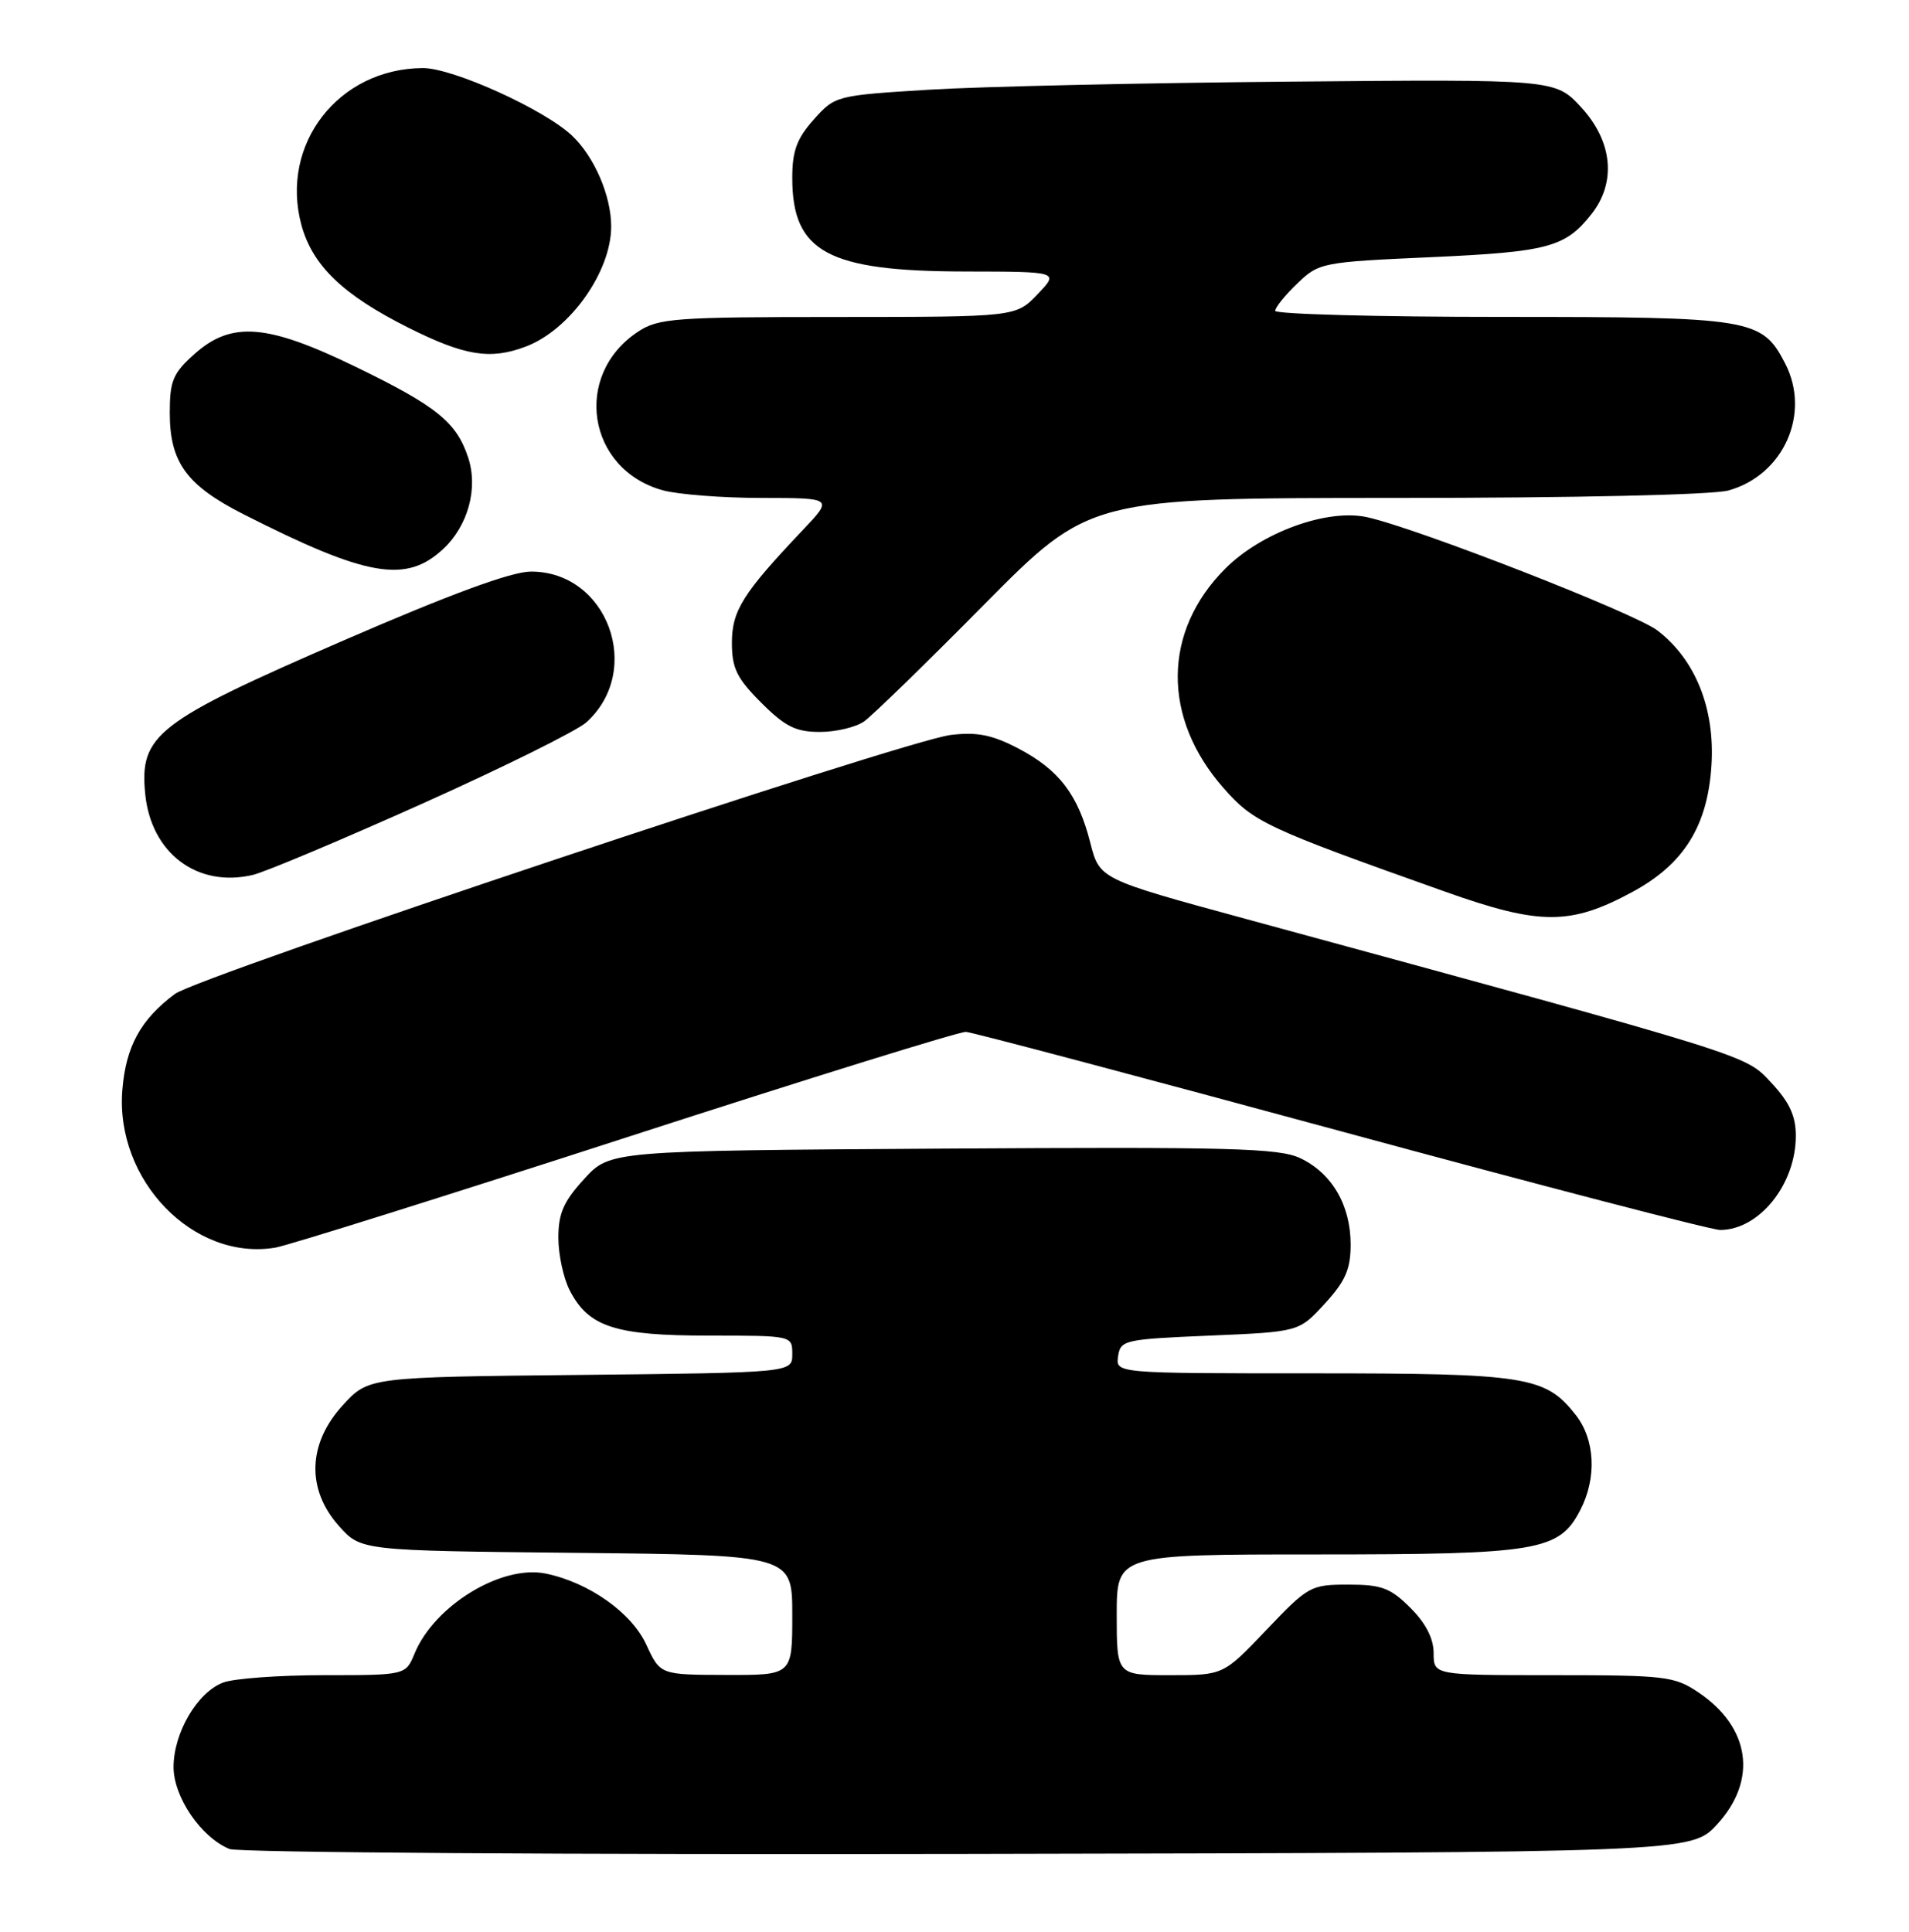 <?xml version="1.0" encoding="UTF-8" standalone="no"?>
<!DOCTYPE svg PUBLIC "-//W3C//DTD SVG 1.1//EN" "http://www.w3.org/Graphics/SVG/1.1/DTD/svg11.dtd" >
<svg xmlns="http://www.w3.org/2000/svg" xmlns:xlink="http://www.w3.org/1999/xlink" version="1.1" viewBox="0 0 253 256">
 <g >
 <path fill="currentColor"
d=" M 227.58 241.76 C 232.96 235.89 231.97 228.92 225.09 224.28 C 221.92 222.14 220.70 222.00 205.85 222.00 C 190.00 222.00 190.00 222.00 190.00 219.08 C 190.00 217.15 188.96 215.11 186.92 213.08 C 184.28 210.44 183.11 210.00 178.70 210.00 C 173.71 210.00 173.38 210.18 167.84 216.00 C 162.13 222.00 162.13 222.00 155.07 222.00 C 148.00 222.00 148.00 222.00 148.00 214.00 C 148.00 206.00 148.00 206.00 174.53 206.00 C 203.88 206.00 206.64 205.54 209.43 200.13 C 211.65 195.85 211.40 190.78 208.83 187.51 C 204.80 182.39 202.35 182.00 173.96 182.00 C 147.86 182.00 147.86 182.00 148.18 179.75 C 148.49 177.59 149.00 177.48 160.33 177.00 C 172.16 176.50 172.16 176.50 175.58 172.76 C 178.31 169.78 179.00 168.20 179.00 164.92 C 179.00 159.73 176.52 155.47 172.33 153.49 C 169.51 152.15 163.08 151.98 124.96 152.22 C 80.84 152.50 80.84 152.50 77.42 156.24 C 74.70 159.21 74.00 160.80 74.00 164.03 C 74.00 166.27 74.68 169.42 75.52 171.03 C 78.01 175.86 81.54 177.00 93.95 177.00 C 105.00 177.00 105.00 177.00 105.00 179.46 C 105.00 181.91 105.00 181.91 76.92 182.21 C 48.84 182.50 48.84 182.50 45.42 186.24 C 40.78 191.30 40.59 197.39 44.92 202.23 C 47.83 205.50 47.83 205.50 76.42 205.79 C 105.00 206.09 105.00 206.09 105.00 214.04 C 105.00 222.00 105.00 222.00 96.25 221.97 C 87.50 221.95 87.50 221.95 85.66 217.97 C 83.71 213.72 78.07 209.73 72.35 208.54 C 66.50 207.32 57.59 212.74 54.95 219.12 C 53.76 222.00 53.76 222.00 42.94 222.00 C 37.00 222.00 30.98 222.44 29.57 222.98 C 26.15 224.27 23.01 229.63 23.00 234.17 C 23.00 238.15 26.65 243.50 30.42 245.04 C 31.56 245.51 75.62 245.80 128.33 245.69 C 224.15 245.50 224.15 245.50 227.58 241.76 Z  M 83.00 150.74 C 106.92 142.99 127.18 136.69 128.02 136.75 C 128.86 136.80 151.22 142.73 177.71 149.92 C 204.20 157.11 226.82 163.00 227.97 163.00 C 233.14 163.00 238.00 156.96 238.00 150.53 C 238.00 147.89 237.16 146.07 234.75 143.49 C 231.25 139.74 232.70 140.19 165.11 121.78 C 145.72 116.50 145.72 116.50 144.49 111.67 C 142.88 105.31 140.35 102.01 134.94 99.18 C 131.49 97.38 129.49 96.98 126.00 97.40 C 119.87 98.13 26.35 129.35 23.17 131.73 C 18.65 135.10 16.69 138.67 16.22 144.40 C 15.22 156.39 25.65 167.16 36.50 165.34 C 38.15 165.06 59.08 158.49 83.00 150.74 Z  M 216.39 118.18 C 223.17 114.50 226.31 109.47 226.82 101.43 C 227.30 93.89 224.69 87.39 219.64 83.54 C 216.62 81.24 187.78 69.99 181.18 68.54 C 175.91 67.38 167.20 70.54 162.39 75.35 C 154.07 83.67 153.98 95.15 162.15 104.43 C 166.15 108.98 167.75 109.72 191.50 118.16 C 204.13 122.65 208.12 122.65 216.39 118.18 Z  M 56.00 106.49 C 66.72 101.68 76.50 96.83 77.72 95.72 C 85.34 88.80 80.49 75.69 70.33 75.75 C 67.74 75.77 59.69 78.73 45.50 84.89 C 20.76 95.63 18.49 97.38 19.24 105.18 C 20.00 113.05 26.13 117.68 33.50 115.95 C 35.15 115.56 45.27 111.30 56.00 106.49 Z  M 114.53 95.60 C 115.61 94.83 122.78 87.86 130.45 80.10 C 144.41 66.00 144.41 66.00 184.95 65.99 C 208.71 65.99 226.98 65.58 229.07 65.00 C 236.38 62.97 240.02 54.82 236.59 48.18 C 233.51 42.21 232.24 42.00 199.05 42.00 C 182.52 42.00 169.00 41.63 169.00 41.19 C 169.00 40.74 170.32 39.11 171.94 37.56 C 174.81 34.80 175.21 34.73 189.69 34.08 C 205.18 33.38 207.46 32.77 210.92 28.37 C 214.24 24.16 213.72 18.75 209.57 14.24 C 206.13 10.50 206.13 10.50 170.82 10.82 C 151.39 10.99 129.92 11.47 123.10 11.89 C 110.81 12.65 110.67 12.68 107.85 15.84 C 105.60 18.36 105.00 19.99 105.00 23.58 C 105.00 33.41 109.69 35.95 127.94 35.98 C 140.37 36.00 140.37 36.00 137.50 39.00 C 134.63 42.00 134.63 42.00 111.06 42.01 C 89.46 42.01 87.26 42.17 84.57 43.95 C 75.87 49.68 77.80 62.18 87.81 64.97 C 89.84 65.53 95.76 65.99 100.96 65.99 C 110.42 66.00 110.42 66.00 106.39 70.25 C 98.45 78.62 97.00 80.93 97.00 85.19 C 97.00 88.56 97.65 89.89 100.88 93.12 C 104.06 96.30 105.47 97.00 108.66 97.00 C 110.80 97.00 113.44 96.37 114.53 95.60 Z  M 58.72 72.77 C 62.03 69.69 63.39 64.72 62.05 60.65 C 60.50 55.94 57.86 53.81 47.07 48.58 C 35.39 42.91 30.67 42.54 25.77 46.92 C 22.92 49.46 22.50 50.47 22.50 54.71 C 22.50 61.27 24.72 64.32 32.27 68.15 C 48.61 76.44 53.80 77.35 58.72 72.77 Z  M 69.68 45.93 C 75.53 43.72 81.00 36.02 81.00 30.01 C 81.00 25.97 78.80 20.84 75.86 18.02 C 72.23 14.54 60.01 9.00 56.03 9.02 C 44.84 9.09 37.07 19.12 39.94 29.79 C 41.40 35.19 45.45 39.09 54.15 43.44 C 61.60 47.17 64.99 47.71 69.68 45.93 Z "/>
</g>
</svg>